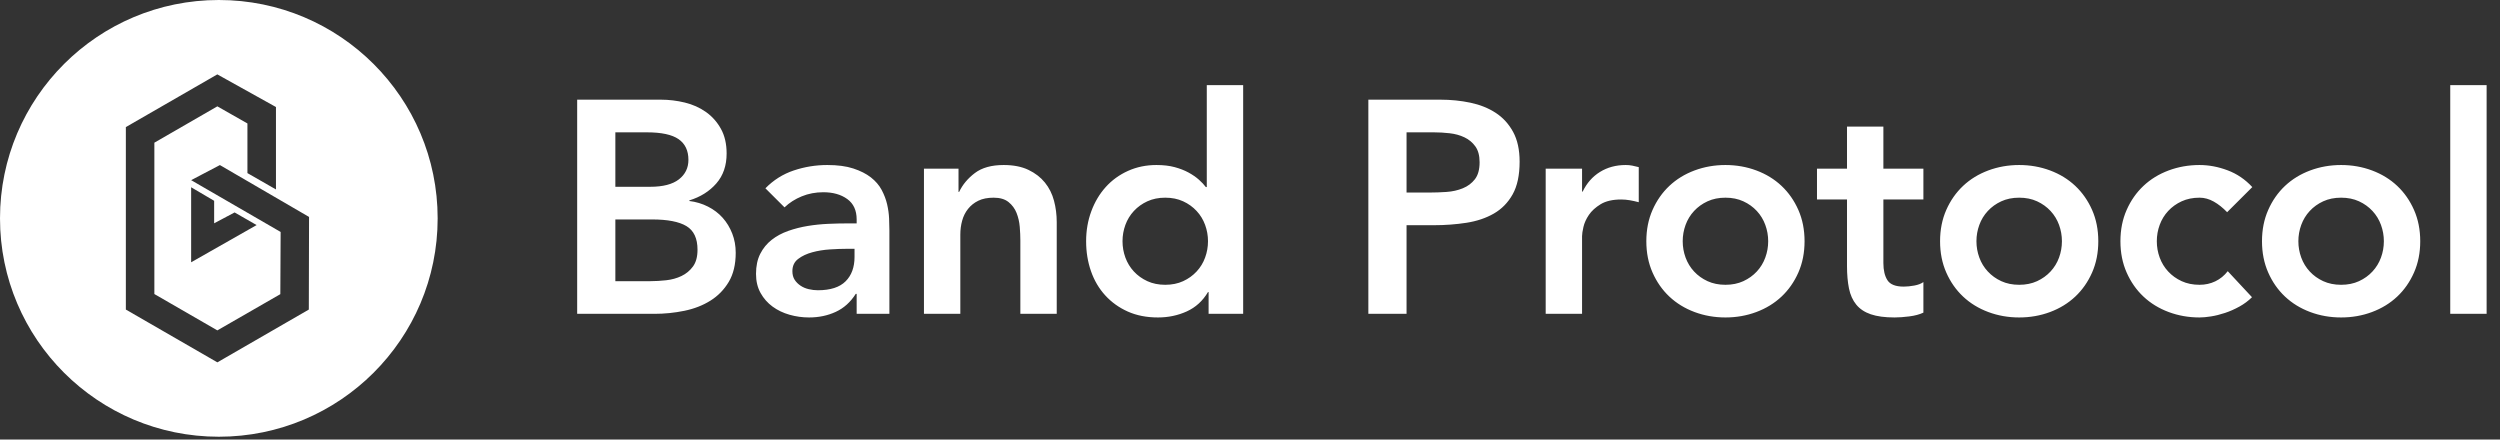 <svg width="182" height="32" viewBox="0 0 182 32" fill="none" xmlns="http://www.w3.org/2000/svg">
<rect x="0" y="0" width="182" height="32" fill="#333333" stroke="none"/>
<path d="M15.931 0C7.132 0 0 7.117 0 15.897C0 24.677 7.132 31.794 15.931 31.794C24.729 31.794 31.861 24.677 31.861 15.897C31.861 7.117 24.729 0 15.931 0ZM22.482 22.536L15.826 26.378V26.379H15.823L9.162 22.536V9.244L9.169 9.248L15.82 5.415L20.089 7.791H20.09V13.792L18.013 12.602V8.988L15.823 7.742L11.238 10.387V21.406L15.823 24.052L20.408 21.415L20.43 16.886L13.915 13.115L16.008 12.017L22.499 15.793L22.482 22.538V22.536ZM17.078 15.465L18.682 16.385L13.915 19.094V13.633L15.59 14.618V16.257L17.079 15.465H17.078Z" fill="white"/>
<path d="M42.018 7.256H48.109C48.697 7.256 49.278 7.326 49.852 7.465C50.426 7.605 50.937 7.832 51.386 8.148C51.835 8.464 52.199 8.871 52.478 9.37C52.758 9.869 52.898 10.471 52.898 11.176C52.898 12.057 52.648 12.783 52.147 13.356C51.647 13.928 50.992 14.34 50.183 14.589V14.633C50.669 14.692 51.121 14.828 51.54 15.041C51.96 15.254 52.316 15.525 52.611 15.855C52.905 16.186 53.137 16.567 53.306 17C53.475 17.434 53.56 17.9 53.56 18.399C53.56 19.25 53.39 19.959 53.052 20.524C52.714 21.089 52.269 21.544 51.717 21.889C51.165 22.234 50.533 22.48 49.819 22.627C49.105 22.774 48.381 22.847 47.645 22.847H42.018V7.256ZM44.798 13.598H47.336C48.263 13.598 48.958 13.418 49.422 13.059C49.885 12.699 50.117 12.226 50.117 11.638C50.117 10.963 49.878 10.46 49.4 10.13C48.922 9.799 48.153 9.634 47.094 9.634H44.798V13.598ZM44.798 20.469H47.358C47.712 20.469 48.09 20.447 48.495 20.403C48.9 20.359 49.271 20.256 49.609 20.095C49.948 19.933 50.227 19.702 50.448 19.401C50.669 19.1 50.779 18.692 50.779 18.179C50.779 17.357 50.511 16.784 49.974 16.461C49.437 16.138 48.602 15.976 47.469 15.976H44.798V20.469ZM62.365 21.394H62.299C61.916 21.996 61.431 22.433 60.842 22.704C60.254 22.976 59.606 23.111 58.9 23.111C58.415 23.111 57.94 23.045 57.477 22.913C57.013 22.781 56.601 22.583 56.241 22.319C55.88 22.055 55.59 21.724 55.369 21.328C55.148 20.931 55.038 20.469 55.038 19.94C55.038 19.368 55.141 18.88 55.347 18.476C55.553 18.072 55.829 17.735 56.175 17.463C56.52 17.191 56.921 16.975 57.377 16.813C57.834 16.652 58.308 16.531 58.801 16.45C59.294 16.369 59.79 16.318 60.291 16.296C60.791 16.274 61.261 16.263 61.703 16.263H62.365V15.976C62.365 15.316 62.137 14.82 61.681 14.49C61.225 14.16 60.644 13.995 59.937 13.995C59.378 13.995 58.856 14.094 58.37 14.292C57.885 14.49 57.466 14.758 57.113 15.096L55.722 13.708C56.311 13.106 56.999 12.673 57.786 12.409C58.573 12.145 59.386 12.013 60.224 12.013C60.975 12.013 61.607 12.097 62.122 12.266C62.637 12.435 63.064 12.651 63.402 12.915C63.74 13.18 64.002 13.484 64.186 13.829C64.369 14.174 64.502 14.523 64.583 14.875C64.664 15.228 64.712 15.569 64.726 15.899C64.741 16.23 64.748 16.52 64.748 16.769V22.847H62.365V21.394ZM62.21 18.113H61.659C61.291 18.113 60.879 18.127 60.423 18.157C59.967 18.186 59.536 18.256 59.132 18.366C58.727 18.476 58.385 18.637 58.106 18.85C57.826 19.063 57.686 19.36 57.686 19.742C57.686 19.992 57.742 20.201 57.852 20.37C57.962 20.539 58.106 20.682 58.282 20.799C58.459 20.917 58.657 21.001 58.878 21.052C59.099 21.104 59.319 21.13 59.54 21.13C60.452 21.13 61.125 20.913 61.559 20.48C61.993 20.047 62.21 19.456 62.21 18.707V18.113ZM67.264 12.277H69.78V13.973H69.824C70.074 13.444 70.457 12.985 70.972 12.596C71.486 12.207 72.185 12.013 73.068 12.013C73.774 12.013 74.374 12.13 74.867 12.365C75.359 12.6 75.76 12.908 76.069 13.29C76.378 13.672 76.599 14.112 76.731 14.611C76.864 15.11 76.93 15.632 76.93 16.175V22.847H74.282V17.496C74.282 17.202 74.267 16.876 74.238 16.516C74.208 16.156 74.131 15.819 74.006 15.503C73.881 15.187 73.686 14.923 73.421 14.71C73.156 14.497 72.796 14.391 72.34 14.391C71.898 14.391 71.527 14.464 71.225 14.611C70.924 14.758 70.674 14.956 70.475 15.206C70.276 15.455 70.133 15.742 70.045 16.065C69.956 16.388 69.912 16.725 69.912 17.078V22.847H67.264V12.277ZM87.986 21.262H87.942C87.559 21.908 87.044 22.377 86.397 22.671C85.75 22.965 85.051 23.111 84.301 23.111C83.477 23.111 82.745 22.968 82.105 22.682C81.465 22.396 80.917 22.003 80.461 21.504C80.005 21.005 79.659 20.418 79.424 19.742C79.188 19.067 79.07 18.34 79.07 17.562C79.07 16.784 79.196 16.057 79.446 15.382C79.696 14.707 80.045 14.119 80.494 13.62C80.943 13.121 81.483 12.728 82.116 12.442C82.749 12.156 83.44 12.013 84.19 12.013C84.691 12.013 85.132 12.064 85.514 12.167C85.897 12.27 86.235 12.402 86.53 12.563C86.824 12.725 87.074 12.897 87.28 13.081C87.486 13.264 87.655 13.444 87.787 13.62H87.854V6.199H90.502V22.847H87.986V21.262ZM81.719 17.562C81.719 17.973 81.789 18.369 81.928 18.751C82.068 19.133 82.274 19.471 82.546 19.764C82.818 20.058 83.146 20.293 83.528 20.469C83.911 20.645 84.345 20.733 84.83 20.733C85.316 20.733 85.75 20.645 86.132 20.469C86.515 20.293 86.842 20.058 87.114 19.764C87.387 19.471 87.593 19.133 87.732 18.751C87.872 18.369 87.942 17.973 87.942 17.562C87.942 17.151 87.872 16.755 87.732 16.373C87.593 15.991 87.387 15.653 87.114 15.36C86.842 15.066 86.515 14.831 86.132 14.655C85.75 14.479 85.316 14.391 84.83 14.391C84.345 14.391 83.911 14.479 83.528 14.655C83.146 14.831 82.818 15.066 82.546 15.36C82.274 15.653 82.068 15.991 81.928 16.373C81.789 16.755 81.719 17.151 81.719 17.562ZM99.616 7.256H104.868C105.619 7.256 106.343 7.329 107.042 7.476C107.741 7.623 108.355 7.869 108.885 8.214C109.414 8.559 109.837 9.021 110.154 9.601C110.47 10.181 110.628 10.904 110.628 11.77C110.628 12.754 110.459 13.547 110.121 14.149C109.782 14.751 109.326 15.217 108.752 15.547C108.179 15.877 107.513 16.101 106.755 16.219C105.997 16.336 105.207 16.395 104.383 16.395H102.397V22.847H99.616V7.256ZM104.074 14.017C104.471 14.017 104.883 14.002 105.31 13.973C105.736 13.943 106.13 13.855 106.49 13.708C106.851 13.562 107.145 13.341 107.373 13.048C107.601 12.754 107.715 12.343 107.715 11.815C107.715 11.33 107.612 10.945 107.406 10.658C107.2 10.372 106.935 10.152 106.612 9.998C106.288 9.844 105.928 9.744 105.53 9.7C105.133 9.656 104.751 9.634 104.383 9.634H102.397V14.017H104.074ZM112.526 12.277H115.174V13.95H115.218C115.513 13.334 115.932 12.857 116.476 12.519C117.021 12.181 117.646 12.013 118.352 12.013C118.514 12.013 118.672 12.027 118.826 12.057C118.981 12.086 119.139 12.123 119.301 12.167V14.721C119.08 14.663 118.863 14.615 118.65 14.578C118.437 14.541 118.227 14.523 118.021 14.523C117.403 14.523 116.907 14.637 116.531 14.864C116.156 15.092 115.869 15.353 115.671 15.646C115.472 15.94 115.34 16.233 115.273 16.527C115.207 16.821 115.174 17.041 115.174 17.188V22.847H112.526V12.277ZM119.853 17.562C119.853 16.725 120.003 15.966 120.305 15.283C120.607 14.6 121.015 14.017 121.53 13.532C122.045 13.048 122.655 12.673 123.361 12.409C124.068 12.145 124.818 12.013 125.612 12.013C126.407 12.013 127.157 12.145 127.863 12.409C128.57 12.673 129.18 13.048 129.695 13.532C130.21 14.017 130.618 14.6 130.92 15.283C131.221 15.966 131.372 16.725 131.372 17.562C131.372 18.399 131.221 19.159 130.92 19.841C130.618 20.524 130.21 21.108 129.695 21.592C129.18 22.076 128.57 22.451 127.863 22.715C127.157 22.979 126.407 23.111 125.612 23.111C124.818 23.111 124.068 22.979 123.361 22.715C122.655 22.451 122.045 22.076 121.53 21.592C121.015 21.108 120.607 20.524 120.305 19.841C120.003 19.159 119.853 18.399 119.853 17.562ZM122.501 17.562C122.501 17.973 122.571 18.369 122.71 18.751C122.85 19.133 123.056 19.471 123.328 19.764C123.601 20.058 123.928 20.293 124.31 20.469C124.693 20.645 125.127 20.733 125.612 20.733C126.098 20.733 126.532 20.645 126.914 20.469C127.297 20.293 127.624 20.058 127.897 19.764C128.169 19.471 128.375 19.133 128.514 18.751C128.654 18.369 128.724 17.973 128.724 17.562C128.724 17.151 128.654 16.755 128.514 16.373C128.375 15.991 128.169 15.653 127.897 15.36C127.624 15.066 127.297 14.831 126.914 14.655C126.532 14.479 126.098 14.391 125.612 14.391C125.127 14.391 124.693 14.479 124.31 14.655C123.928 14.831 123.601 15.066 123.328 15.36C123.056 15.653 122.85 15.991 122.71 16.373C122.571 16.755 122.501 17.151 122.501 17.562ZM132.277 14.523V12.277H134.462V9.216H137.11V12.277H140.023V14.523H137.11V19.148C137.11 19.676 137.209 20.095 137.408 20.403C137.607 20.711 138 20.865 138.589 20.865C138.824 20.865 139.081 20.84 139.361 20.788C139.641 20.737 139.861 20.652 140.023 20.535V22.759C139.743 22.891 139.401 22.983 138.997 23.034C138.592 23.086 138.235 23.111 137.927 23.111C137.22 23.111 136.643 23.034 136.194 22.88C135.745 22.726 135.392 22.491 135.135 22.176C134.877 21.86 134.701 21.467 134.605 20.997C134.51 20.528 134.462 19.984 134.462 19.368V14.523H132.277ZM141.237 17.562C141.237 16.725 141.388 15.966 141.689 15.283C141.991 14.6 142.399 14.017 142.914 13.532C143.429 13.048 144.039 12.673 144.746 12.409C145.452 12.145 146.202 12.013 146.997 12.013C147.791 12.013 148.541 12.145 149.248 12.409C149.954 12.673 150.564 13.048 151.079 13.532C151.594 14.017 152.002 14.6 152.304 15.283C152.606 15.966 152.756 16.725 152.756 17.562C152.756 18.399 152.606 19.159 152.304 19.841C152.002 20.524 151.594 21.108 151.079 21.592C150.564 22.076 149.954 22.451 149.248 22.715C148.541 22.979 147.791 23.111 146.997 23.111C146.202 23.111 145.452 22.979 144.746 22.715C144.039 22.451 143.429 22.076 142.914 21.592C142.399 21.108 141.991 20.524 141.689 19.841C141.388 19.159 141.237 18.399 141.237 17.562ZM143.885 17.562C143.885 17.973 143.955 18.369 144.095 18.751C144.234 19.133 144.44 19.471 144.713 19.764C144.985 20.058 145.312 20.293 145.695 20.469C146.077 20.645 146.511 20.733 146.997 20.733C147.482 20.733 147.916 20.645 148.299 20.469C148.681 20.293 149.008 20.058 149.281 19.764C149.553 19.471 149.759 19.133 149.899 18.751C150.038 18.369 150.108 17.973 150.108 17.562C150.108 17.151 150.038 16.755 149.899 16.373C149.759 15.991 149.553 15.653 149.281 15.36C149.008 15.066 148.681 14.831 148.299 14.655C147.916 14.479 147.482 14.391 146.997 14.391C146.511 14.391 146.077 14.479 145.695 14.655C145.312 14.831 144.985 15.066 144.713 15.36C144.44 15.653 144.234 15.991 144.095 16.373C143.955 16.755 143.885 17.151 143.885 17.562ZM162.135 15.448C161.826 15.125 161.503 14.868 161.164 14.677C160.826 14.486 160.48 14.391 160.127 14.391C159.642 14.391 159.208 14.479 158.825 14.655C158.443 14.831 158.115 15.066 157.843 15.36C157.571 15.653 157.365 15.991 157.225 16.373C157.085 16.755 157.016 17.151 157.016 17.562C157.016 17.973 157.085 18.369 157.225 18.751C157.365 19.133 157.571 19.471 157.843 19.764C158.115 20.058 158.443 20.293 158.825 20.469C159.208 20.645 159.642 20.733 160.127 20.733C160.539 20.733 160.922 20.649 161.275 20.48C161.628 20.311 161.929 20.065 162.18 19.742L163.945 21.636C163.68 21.9 163.375 22.128 163.029 22.319C162.683 22.51 162.334 22.664 161.981 22.781C161.628 22.899 161.289 22.983 160.966 23.034C160.642 23.086 160.363 23.111 160.127 23.111C159.333 23.111 158.582 22.979 157.876 22.715C157.17 22.451 156.559 22.076 156.045 21.592C155.53 21.108 155.121 20.524 154.82 19.841C154.518 19.159 154.367 18.399 154.367 17.562C154.367 16.725 154.518 15.966 154.82 15.283C155.121 14.6 155.53 14.017 156.045 13.532C156.559 13.048 157.17 12.673 157.876 12.409C158.582 12.145 159.333 12.013 160.127 12.013C160.804 12.013 161.484 12.141 162.168 12.398C162.853 12.655 163.452 13.062 163.967 13.62L162.135 15.448ZM164.673 17.562C164.673 16.725 164.824 15.966 165.126 15.283C165.427 14.6 165.835 14.017 166.35 13.532C166.865 13.048 167.476 12.673 168.182 12.409C168.888 12.145 169.639 12.013 170.433 12.013C171.228 12.013 171.978 12.145 172.684 12.409C173.39 12.673 174.001 13.048 174.516 13.532C175.031 14.017 175.439 14.6 175.74 15.283C176.042 15.966 176.193 16.725 176.193 17.562C176.193 18.399 176.042 19.159 175.74 19.841C175.439 20.524 175.031 21.108 174.516 21.592C174.001 22.076 173.39 22.451 172.684 22.715C171.978 22.979 171.228 23.111 170.433 23.111C169.639 23.111 168.888 22.979 168.182 22.715C167.476 22.451 166.865 22.076 166.35 21.592C165.835 21.108 165.427 20.524 165.126 19.841C164.824 19.159 164.673 18.399 164.673 17.562ZM167.321 17.562C167.321 17.973 167.391 18.369 167.531 18.751C167.671 19.133 167.877 19.471 168.149 19.764C168.421 20.058 168.749 20.293 169.131 20.469C169.514 20.645 169.948 20.733 170.433 20.733C170.919 20.733 171.353 20.645 171.735 20.469C172.118 20.293 172.445 20.058 172.717 19.764C172.989 19.471 173.195 19.133 173.335 18.751C173.475 18.369 173.545 17.973 173.545 17.562C173.545 17.151 173.475 16.755 173.335 16.373C173.195 15.991 172.989 15.653 172.717 15.36C172.445 15.066 172.118 14.831 171.735 14.655C171.353 14.479 170.919 14.391 170.433 14.391C169.948 14.391 169.514 14.479 169.131 14.655C168.749 14.831 168.421 15.066 168.149 15.36C167.877 15.653 167.671 15.991 167.531 16.373C167.391 16.755 167.321 17.151 167.321 17.562ZM178.378 6.199H181.026V22.847H178.378V6.199Z" fill="white"/>
</svg>
